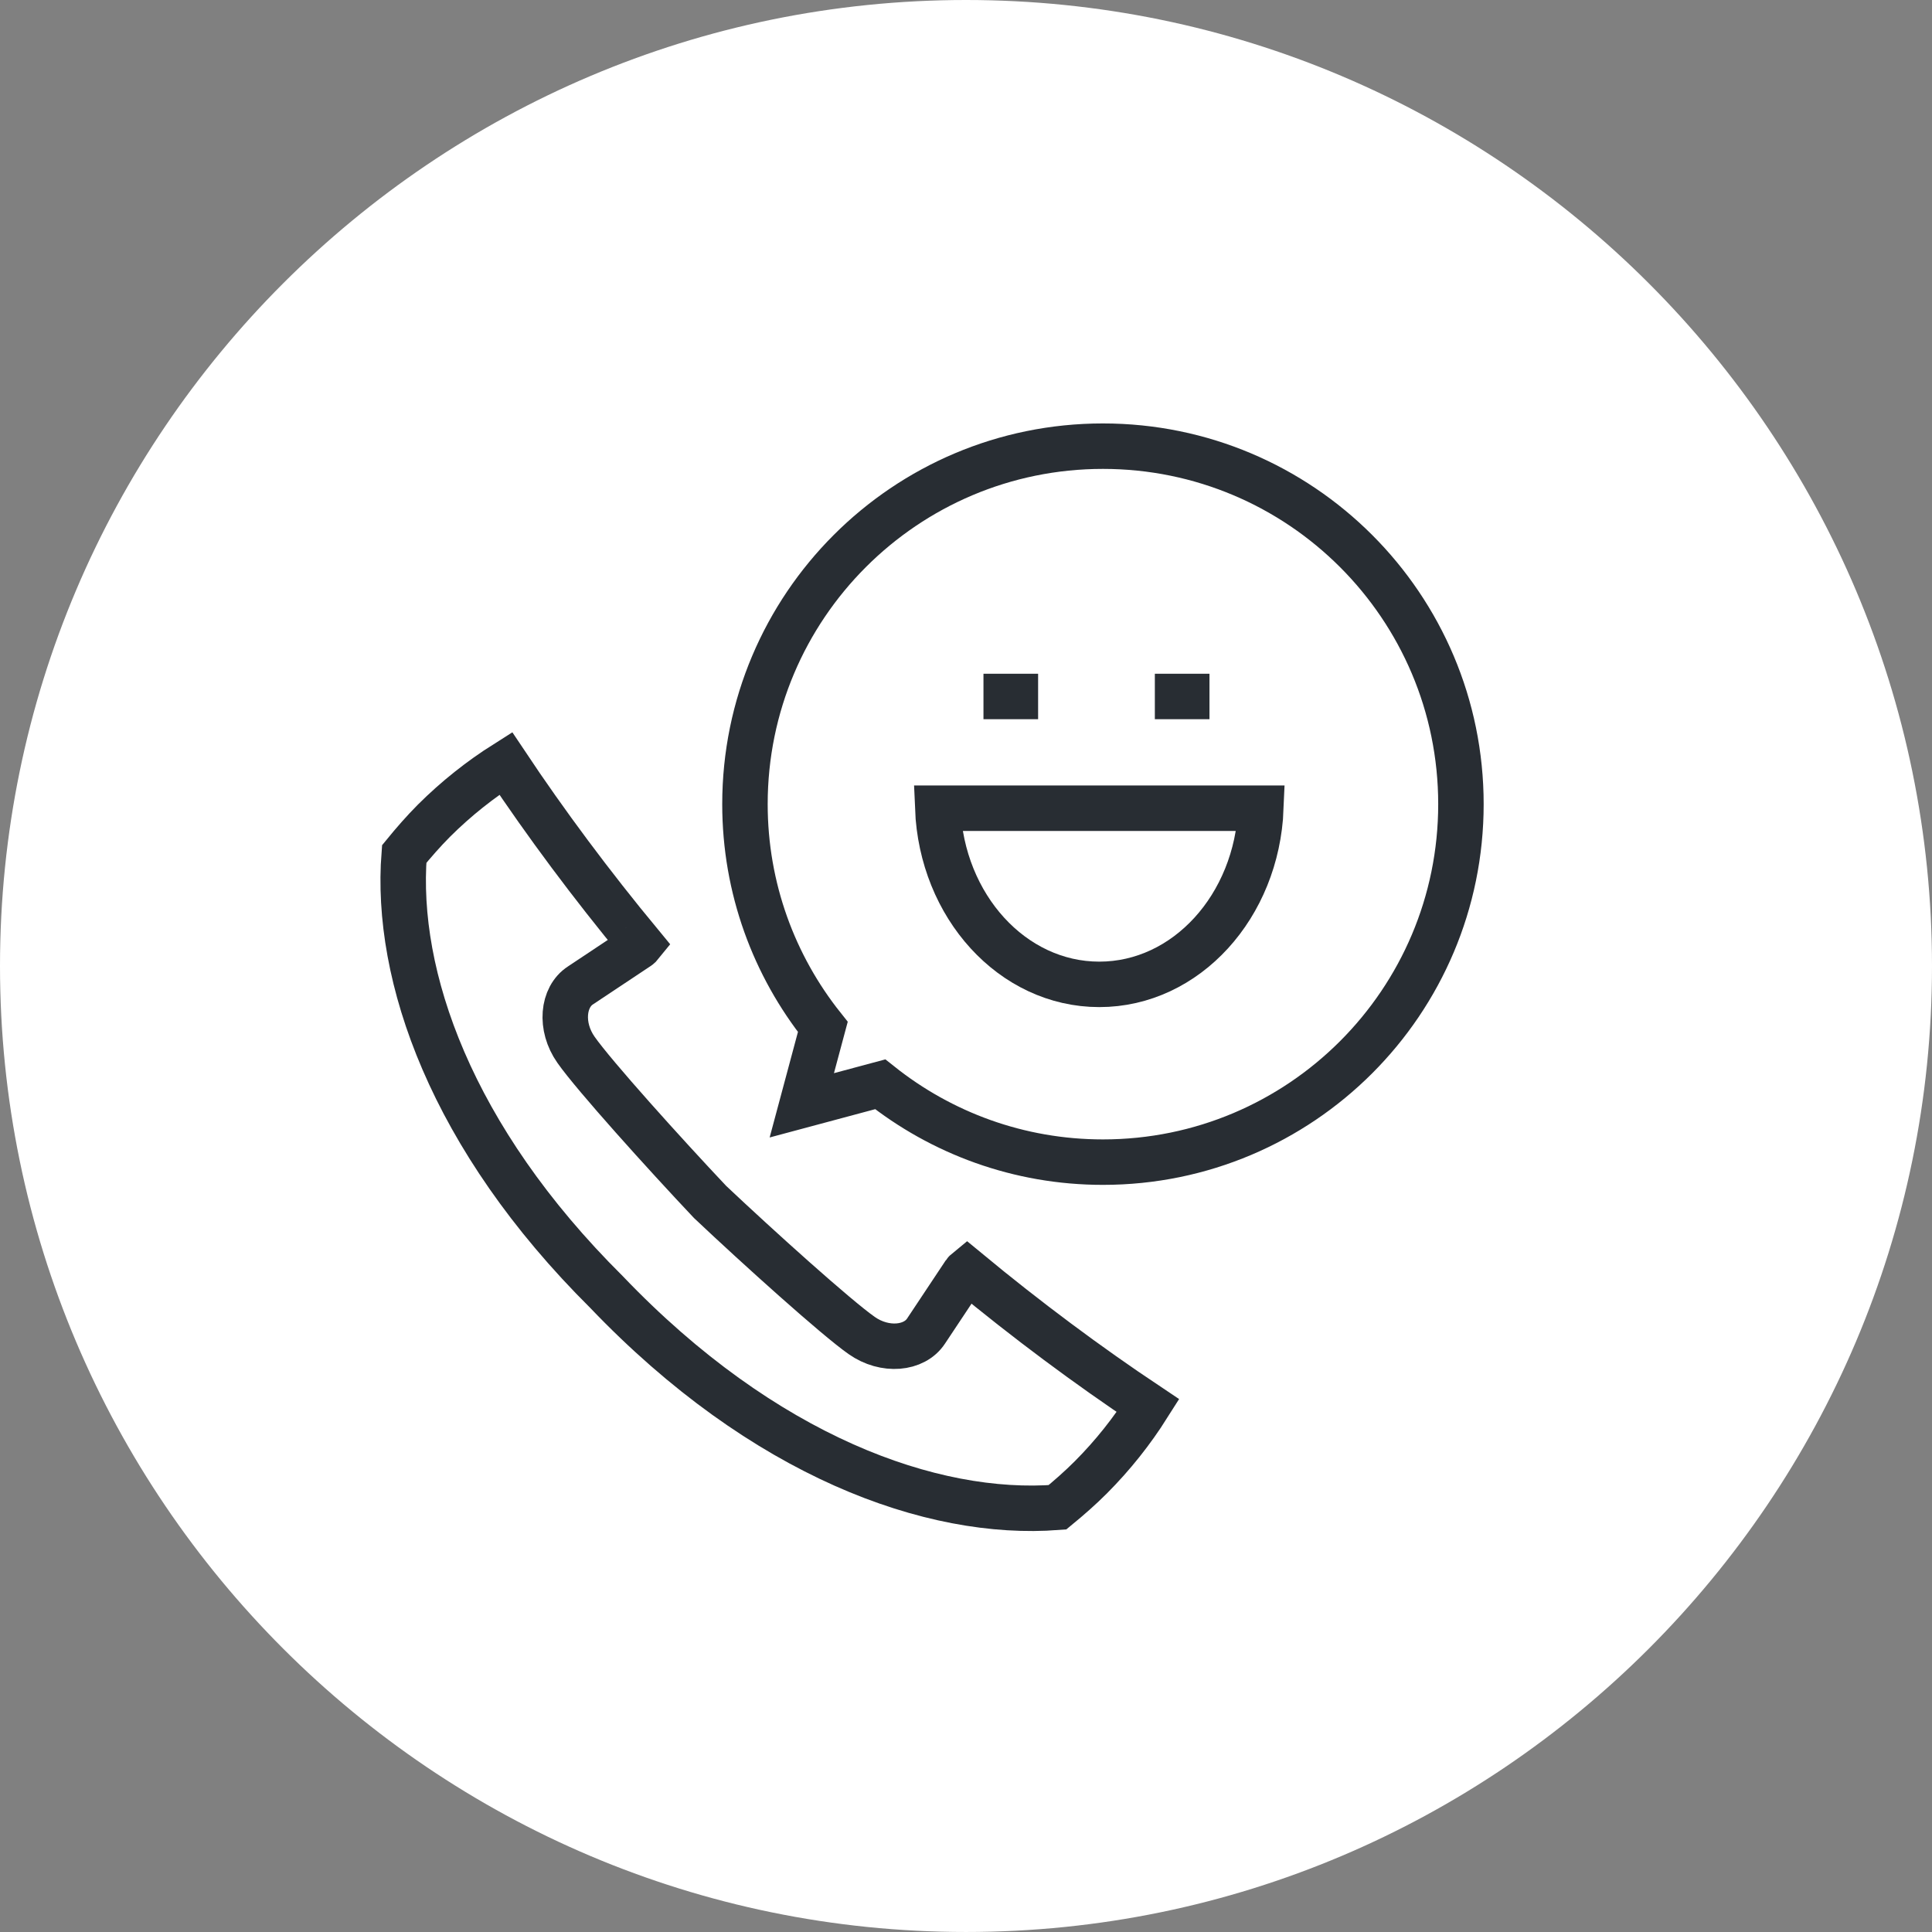 <?xml version="1.0" encoding="utf-8"?>
<!-- Generator: Adobe Illustrator 16.0.0, SVG Export Plug-In . SVG Version: 6.00 Build 0)  -->
<!DOCTYPE svg PUBLIC "-//W3C//DTD SVG 1.1//EN" "http://www.w3.org/Graphics/SVG/1.1/DTD/svg11.dtd">
<svg version="1.1" xmlns="http://www.w3.org/2000/svg" xmlns:xlink="http://www.w3.org/1999/xlink" x="0px" y="0px" width="170px"
	 height="169.999px" viewBox="0 0 170 169.999" enable-background="new 0 0 170 169.999" xml:space="preserve">
<rect x="0" y="0" width="170" height="169.999" fill="#808080" stroke="none"/>
<g id="Background">
</g>
<g id="Circle">
	<path fill="#FFFFFF" d="M85,169.999c-46.869,0-85-38.131-85-84.999C0,38.131,38.131,0,85,0s85,38.131,85,85
		C170,131.868,131.869,169.999,85,169.999z"/>
</g>
<g id="TEXT">
</g>
<g id="Icons">
	<g>
		<g>
			<path fill="none" stroke="#282D33" stroke-width="4" d="M97.05,39.259c-17.397,0-31.5,14.103-31.5,31.5
				c0,7.411,2.567,14.22,6.852,19.6l-1.85,6.9l6.9-1.85c5.379,4.283,12.187,6.85,19.598,6.85c17.396,0,31.5-14.104,31.5-31.5
				C128.55,53.361,114.446,39.259,97.05,39.259z"/>
			<path fill="none" stroke="#282D33" stroke-width="4" d="M85.089,111.804c-0.086,0.07-0.165,0.143-0.214,0.217
				c-1.132,1.695-2.256,3.395-3.388,5.098c-1.03,1.576-3.627,1.83-5.668,0.393c-2.249-1.578-9.08-7.73-13.338-11.75
				c-4.012-4.248-10.217-11.131-11.797-13.389c-1.439-2.043-1.185-4.643,0.395-5.667c1.701-1.132,3.396-2.259,5.098-3.39
				c0.072-0.049,0.143-0.125,0.212-0.211c-4.369-5.281-8.34-10.617-11.886-15.934c-2.234,1.412-4.355,3.088-6.312,5.037
				c-0.934,0.938-1.801,1.934-2.624,2.941c-0.838,10.722,4.113,24.945,17.797,38.535c13.832,14.477,28.653,19.803,39.682,18.945
				c1.006-0.826,1.998-1.694,2.934-2.631c1.951-1.956,3.628-4.077,5.039-6.311C95.705,120.142,90.369,116.171,85.089,111.804z"/>
		</g>
		<g>
			<line fill="none" stroke="#282D33" stroke-width="4" x1="91.345" y1="61.284" x2="86.537" y2="61.284"/>
			<line fill="none" stroke="#282D33" stroke-width="4" x1="106.424" y1="61.284" x2="101.617" y2="61.284"/>
			<path fill="none" stroke="#282D33" stroke-width="4" d="M82.513,71.116c0.347,8.623,6.568,15.5,14.217,15.5
				s13.869-6.877,14.217-15.5H82.513z"/>
		</g>
	</g>
</g>
</svg>

